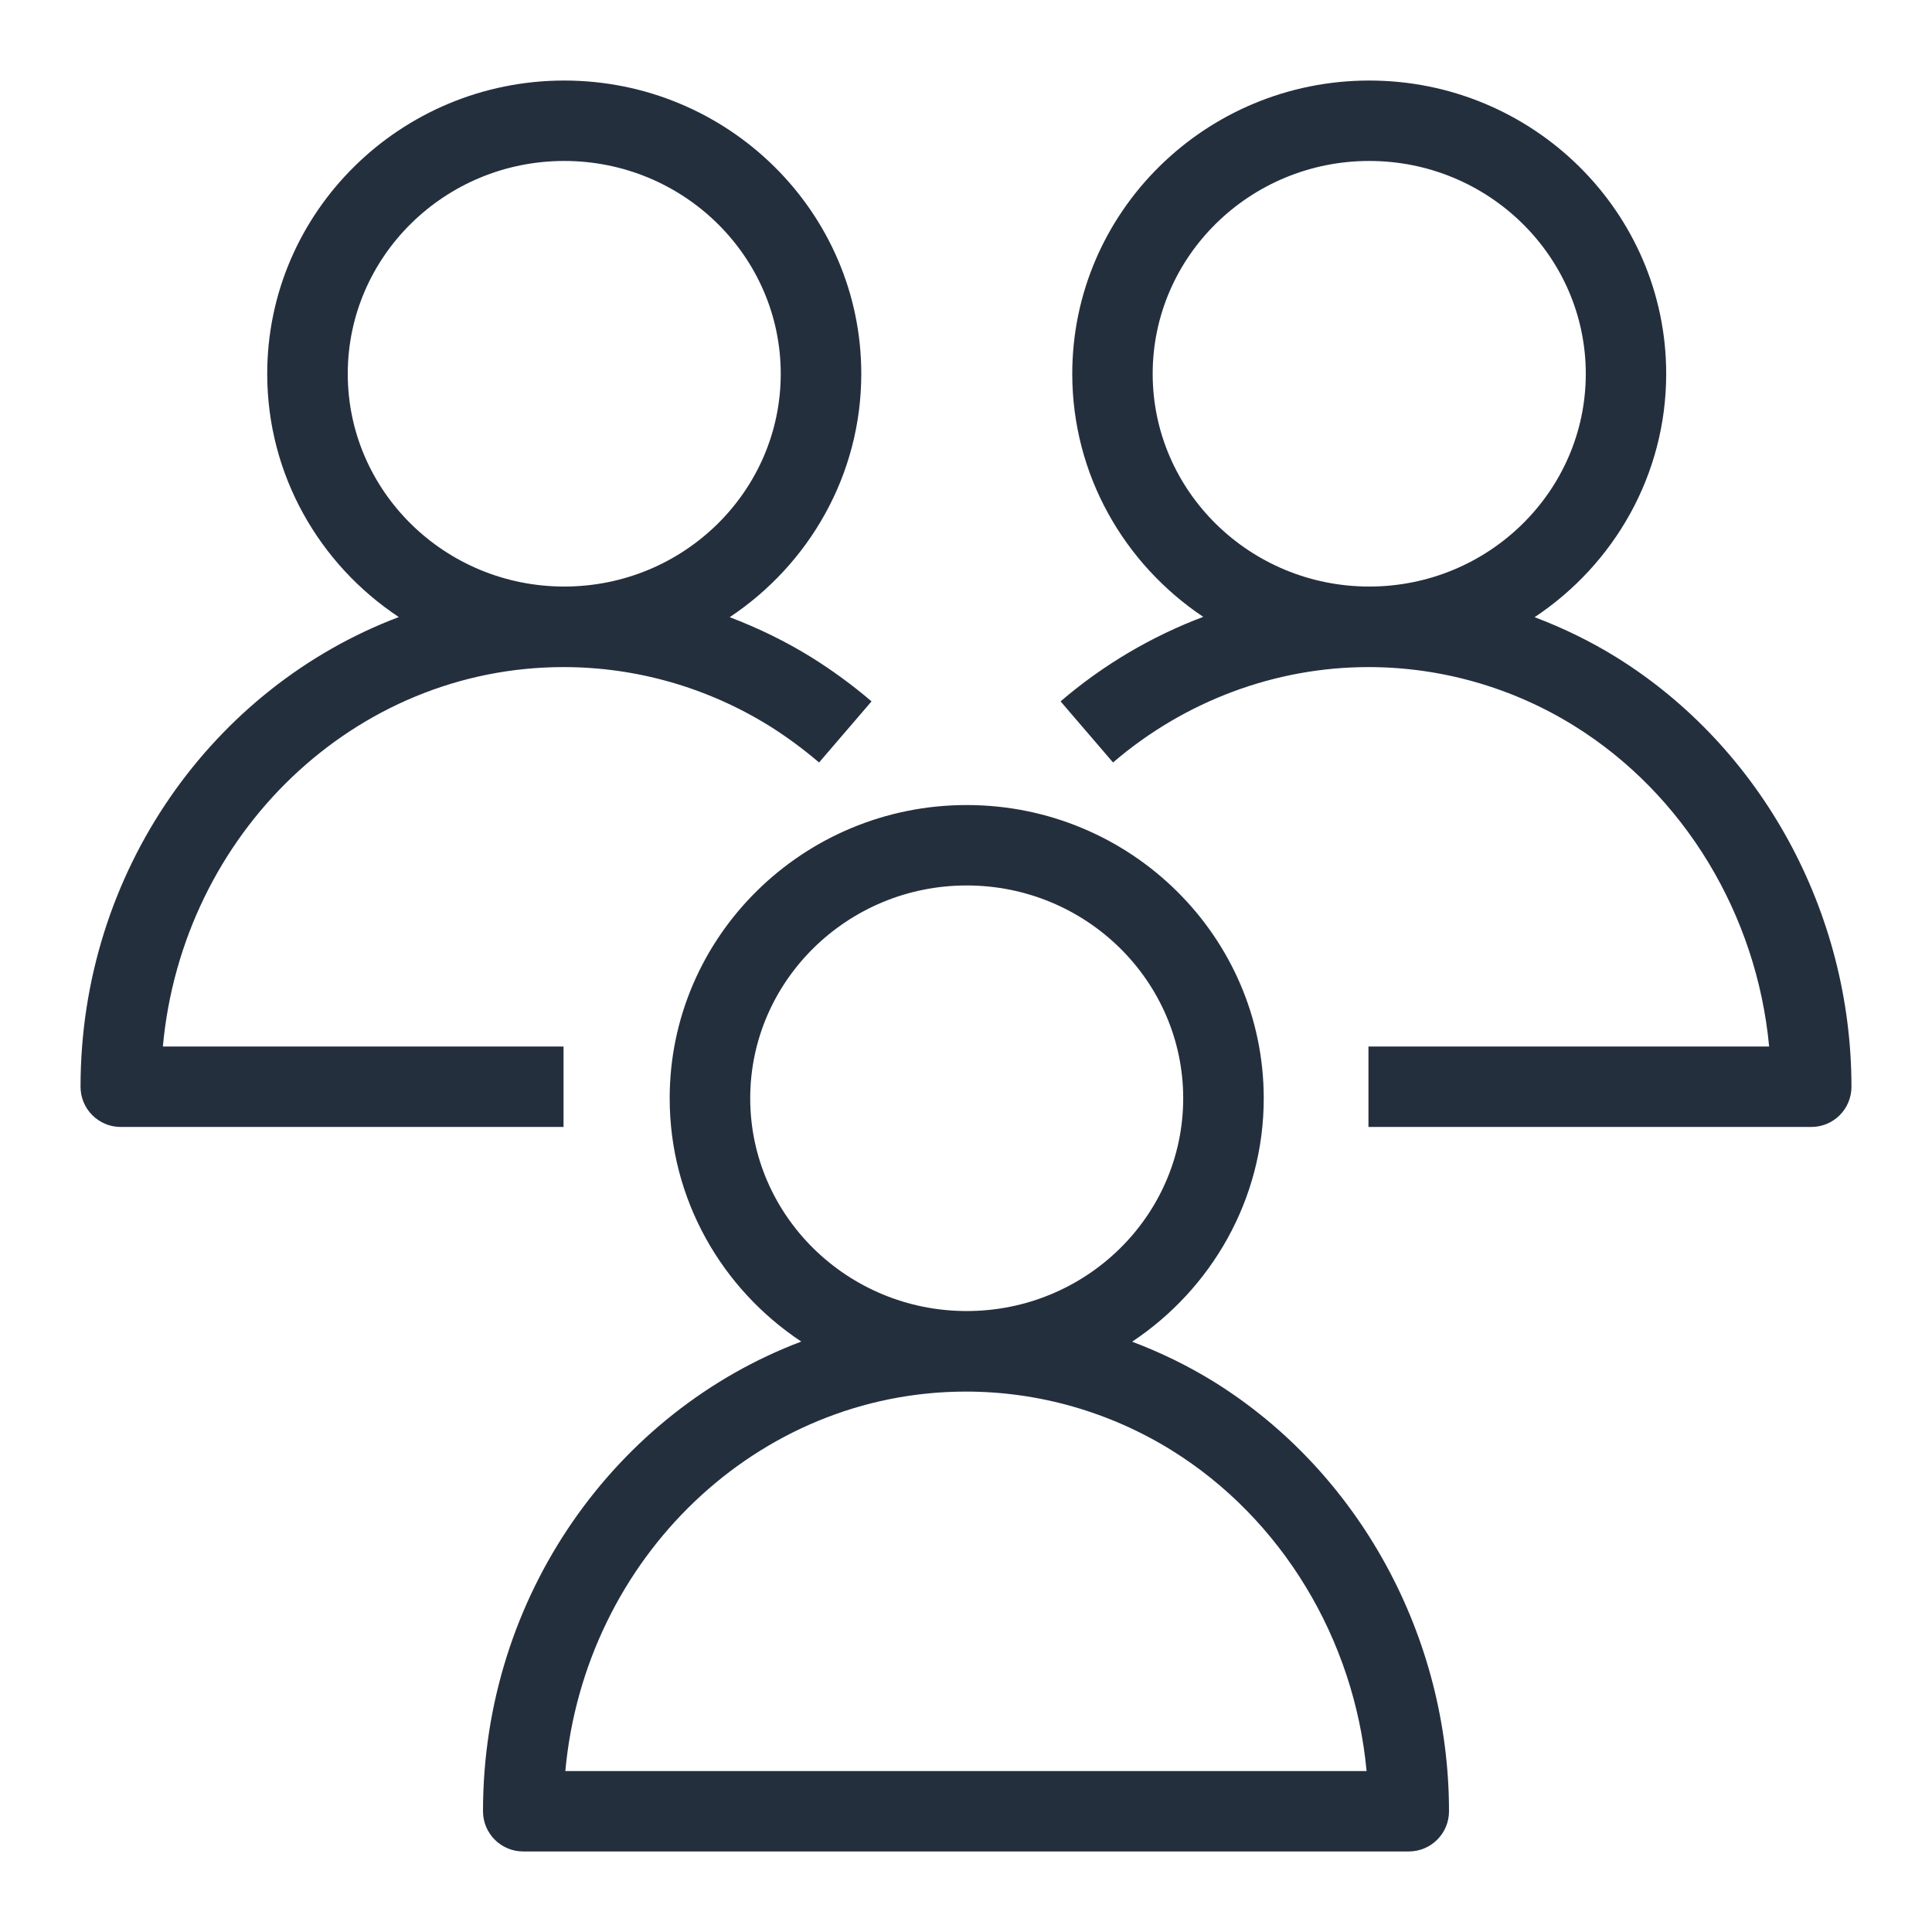 <?xml version="1.0" encoding="UTF-8"?>
<svg xmlns="http://www.w3.org/2000/svg" xmlns:xlink="http://www.w3.org/1999/xlink" width="64" height="64" viewBox="0 0 64 64">
<path fill-rule="evenodd" fill="rgb(14.118%, 18.431%, 24.314%)" fill-opacity="1" d="M 38.184 12.383 C 38.184 8.496 41.402 5.332 45.359 5.332 C 49.312 5.332 52.531 8.496 52.531 12.383 C 52.531 16.27 49.312 19.43 45.359 19.43 C 41.402 19.43 38.184 16.27 38.184 12.383 Z M 53.551 21.777 C 52.688 21.242 51.777 20.801 50.836 20.445 C 53.465 18.699 55.195 15.734 55.195 12.383 C 55.195 7.023 50.781 2.668 45.359 2.668 C 39.934 2.668 35.52 7.023 35.52 12.383 C 35.52 15.727 37.242 18.684 39.859 20.434 C 38.152 21.078 36.547 22.02 35.133 23.234 L 36.871 25.258 C 39.246 23.219 42.254 22.098 45.332 22.098 C 47.734 22.098 50.094 22.77 52.145 24.043 C 55.797 26.312 58.195 30.301 58.605 34.668 L 45.332 34.668 L 45.332 37.332 L 60 37.332 C 60.738 37.332 61.332 36.738 61.332 36 C 61.332 30.211 58.352 24.762 53.551 21.777 Z M 11.52 12.383 C 11.52 8.496 14.734 5.332 18.691 5.332 C 22.648 5.332 25.863 8.496 25.863 12.383 C 25.863 16.27 22.648 19.43 18.691 19.43 C 14.734 19.43 11.52 16.27 11.52 12.383 Z M 18.668 34.668 L 5.395 34.668 C 6.039 27.621 11.746 22.098 18.668 22.098 C 21.07 22.098 23.426 22.77 25.48 24.043 C 26.055 24.402 26.609 24.812 27.133 25.258 L 28.871 23.234 C 28.246 22.699 27.578 22.211 26.883 21.777 C 26.02 21.242 25.109 20.801 24.172 20.445 C 26.797 18.699 28.531 15.734 28.531 12.383 C 28.531 7.023 24.117 2.668 18.691 2.668 C 13.266 2.668 8.852 7.023 8.852 12.383 C 8.852 15.734 10.582 18.699 13.211 20.441 C 7.07 22.762 2.668 28.852 2.668 36 C 2.668 36.738 3.266 37.332 4 37.332 L 18.668 37.332 Z M 18.727 58.668 C 19.375 51.621 25.078 46.098 32 46.098 C 34.402 46.098 36.758 46.77 38.812 48.043 C 42.465 50.312 44.863 54.301 45.27 58.668 Z M 24.852 36.383 C 24.852 32.496 28.07 29.332 32.023 29.332 C 35.98 29.332 39.195 32.496 39.195 36.383 C 39.195 40.27 35.98 43.43 32.023 43.43 C 28.07 43.43 24.852 40.27 24.852 36.383 Z M 40.219 45.777 C 39.355 45.242 38.445 44.801 37.504 44.445 C 40.129 42.699 41.863 39.734 41.863 36.383 C 41.863 31.023 37.449 26.668 32.023 26.668 C 26.602 26.668 22.184 31.023 22.184 36.383 C 22.184 39.734 23.914 42.699 26.543 44.441 C 20.402 46.762 16 52.852 16 60 C 16 60.738 16.598 61.332 17.332 61.332 L 46.668 61.332 C 47.402 61.332 48 60.738 48 60 C 48 54.211 45.02 48.762 40.219 45.777 Z M 40.219 45.777 "/>
</svg>
